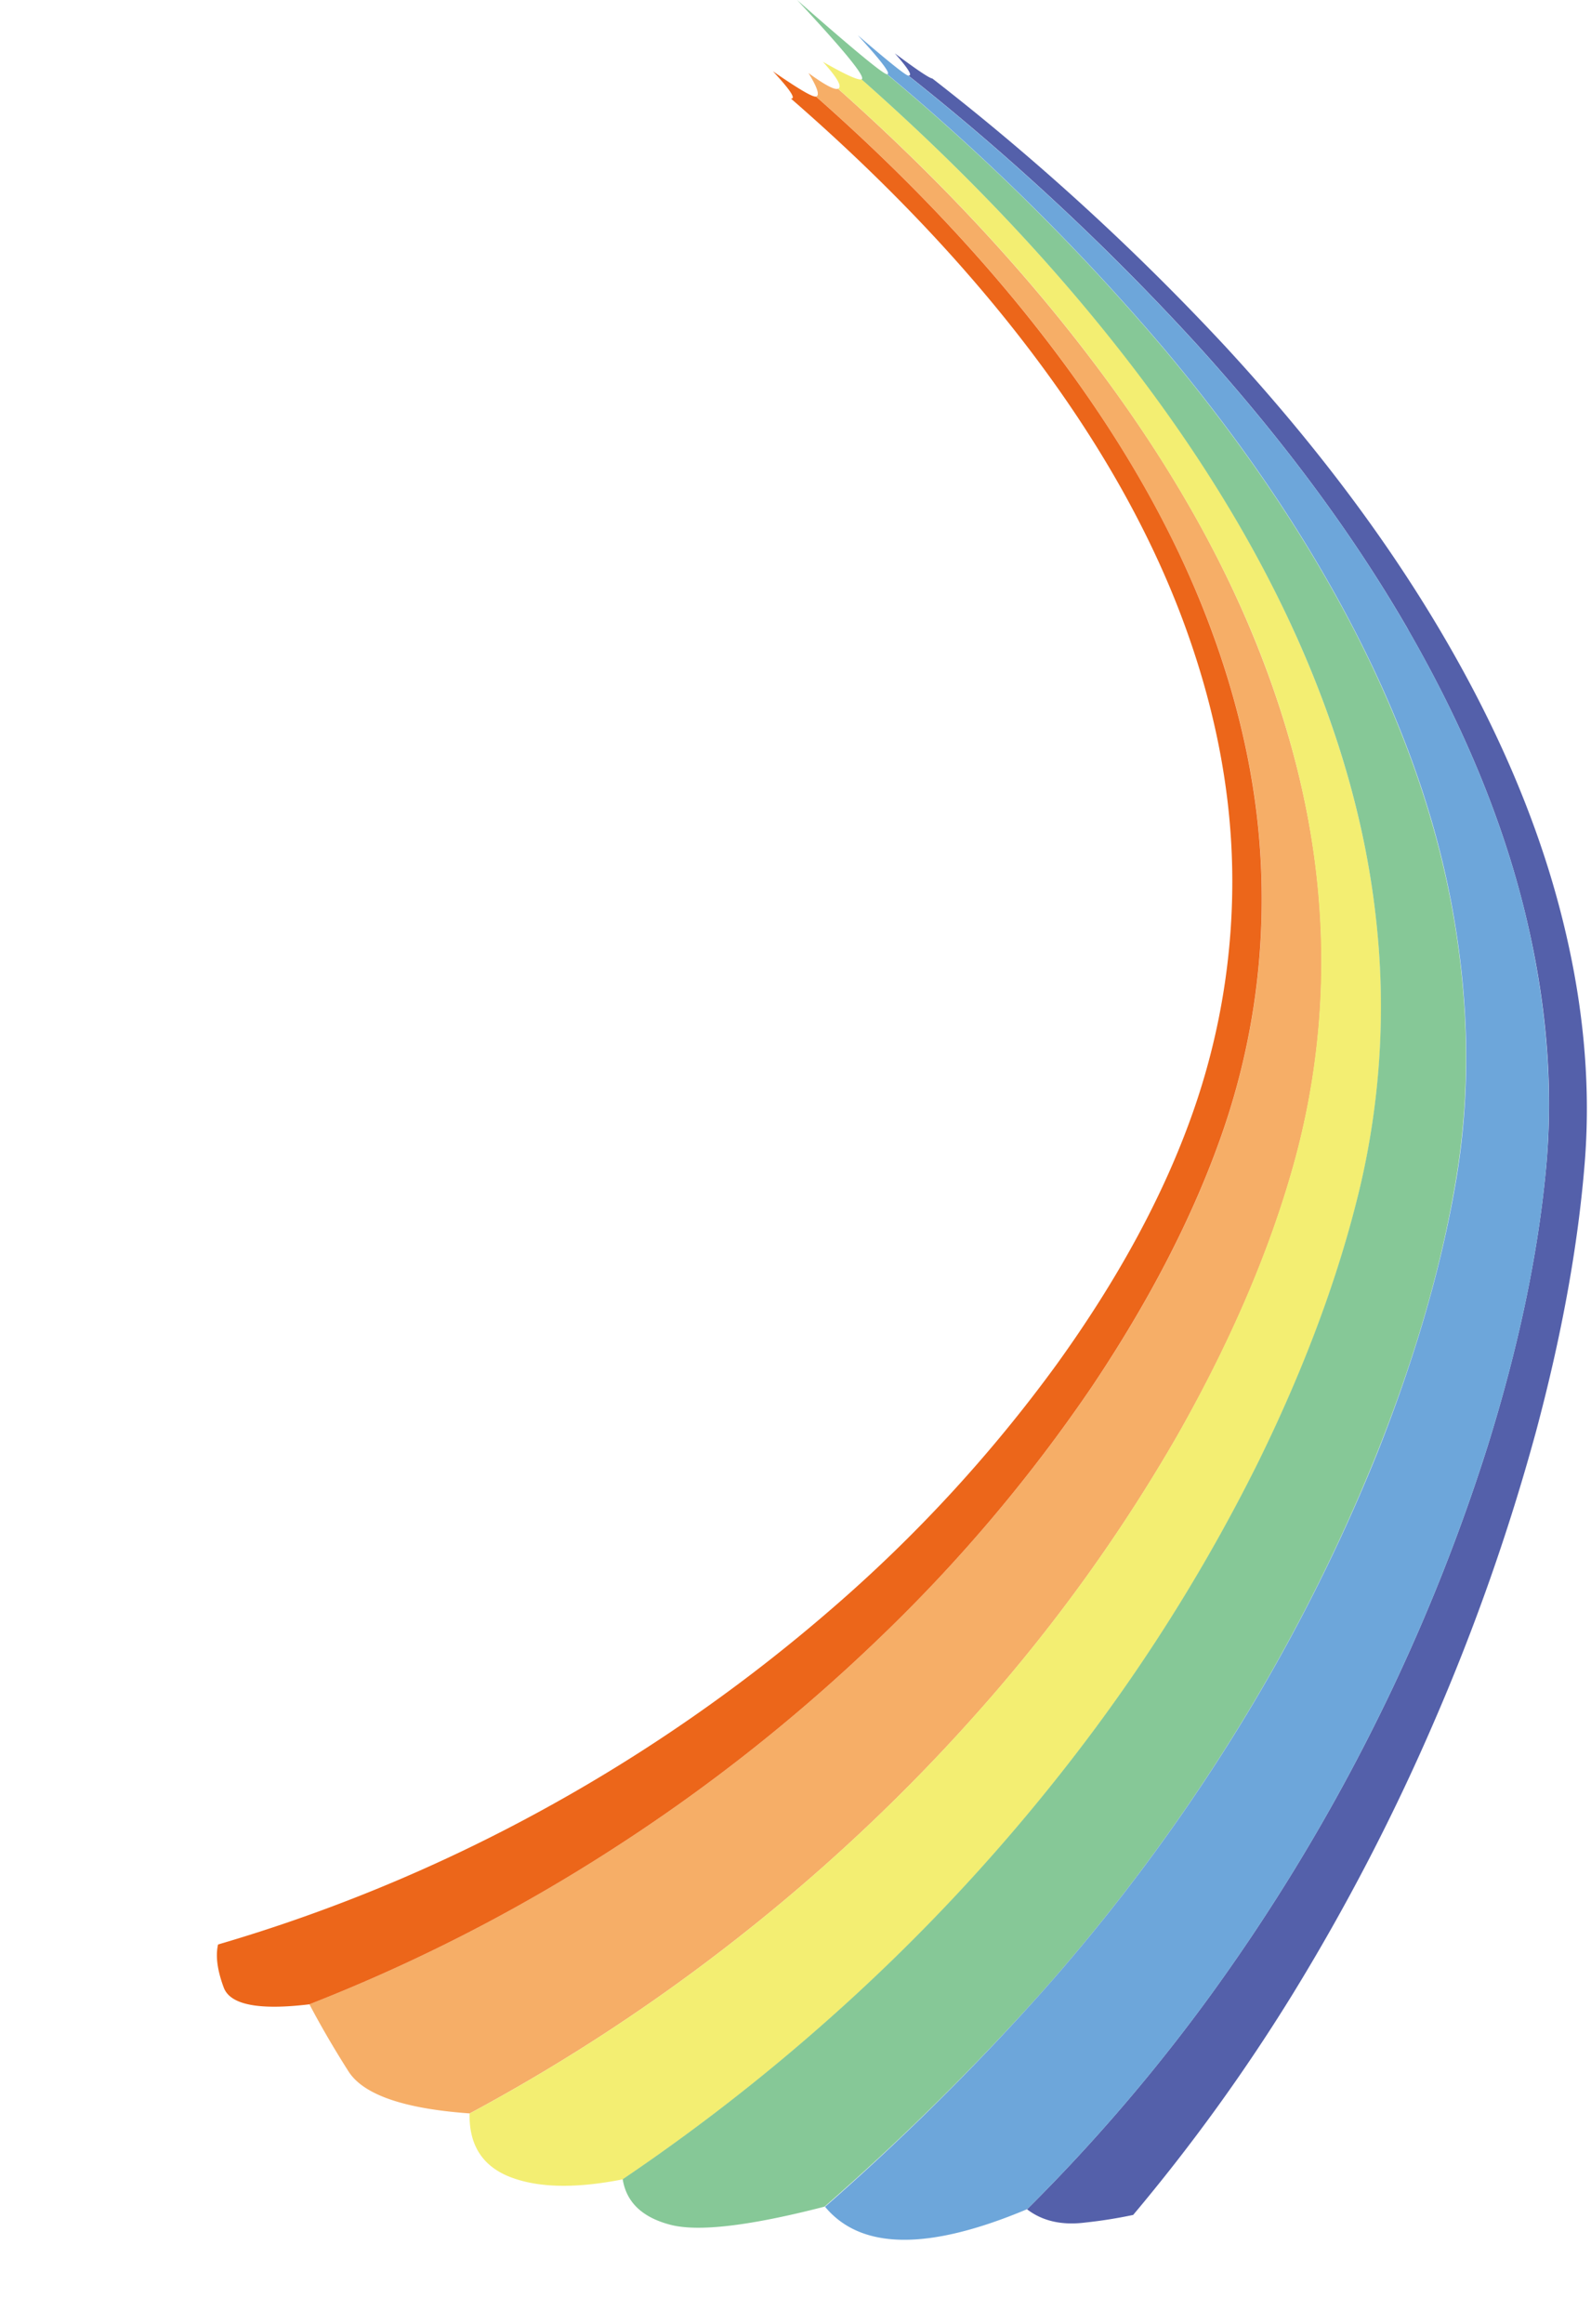 <svg id="圖層_1" data-name="圖層 1" xmlns="http://www.w3.org/2000/svg" xmlns:xlink="http://www.w3.org/1999/xlink" viewBox="0 0 419.53 612.28"><defs><style>.cls-1{fill:none;}.cls-2{clip-path:url(#clip-path);}.cls-3{fill:#f6ae67;}.cls-4{fill:#f3ee72;}.cls-5{fill:#ec661a;}.cls-6{fill:#86c897;}.cls-7{fill:#5460aa;}.cls-8{fill:#6da6da;}</style><clipPath id="clip-path"><path class="cls-1" d="M110.94,49a.21.21,0,0,0,0,.38c0,.1.11.15.19.15a.23.23,0,0,0,.22-.15.27.27,0,0,0,0-.38.25.25,0,0,0-.22-.11.23.23,0,0,0-.19.11"/></clipPath></defs><title>首頁圖層用</title><path class="cls-3" d="M213.19,19.25c2.38,3.84,3,5.9,2,6.19q37.6,33.15,63.74,68.09t39.57,69.95q13.39,35,14.18,68.81a187.32,187.32,0,0,1-10,65.19q-11.16,32.63-34.48,67.5A413.42,413.42,0,0,1,232,431.5a459.7,459.7,0,0,1-71.24,56.19,449,449,0,0,1-79.17,40.42Q86,536.5,91.87,545.75t32,11.11a487.75,487.75,0,0,0,71-46.49,484,484,0,0,0,64.64-61.12,438.51,438.51,0,0,0,50.84-70.8q21-36.87,30.62-71a199.25,199.25,0,0,0,7-68.19Q345.5,204,330.39,167.38t-42.87-73q-27.75-36.48-66.55-71-1.33.57-7.78-4.13"/><path class="cls-4" d="M217,16.29q5.7,6.3,4,7.09,38.8,34.49,66.55,71t42.87,73Q345.5,204,347.91,239.3a199.25,199.25,0,0,1-7,68.19q-9.65,34.1-30.62,71a438.51,438.51,0,0,1-50.84,70.8,484.48,484.48,0,0,1-64.63,61.12,488.37,488.37,0,0,1-71,46.49q-.24,12.5,10.79,16.75t29.62.58a521,521,0,0,0,63.77-50.76,503.69,503.69,0,0,0,58.42-64.83,465.1,465.1,0,0,0,45.61-73.8q18.68-38.1,26.82-72.89a207.28,207.28,0,0,0,4-69.88q-4-36.24-20.72-73.75T296.26,93.45Q267,56.1,227.21,20.91q-1.32.46-10.2-4.62"/><path class="cls-5" d="M203.81,18.78q6.84,7.34,4.75,7.2,37.68,32.75,63.65,67.12t39.09,68.71q13.09,34.37,13.62,67.54a182.94,182.94,0,0,1-10.46,64q-11.4,32.3-35.92,66.28A382.64,382.64,0,0,1,219.19,424a436,436,0,0,1-76,52.81A428,428,0,0,1,57.5,512.35Q56.45,516.87,59,523.7t22.6,4.41a449,449,0,0,0,79.17-40.42A460.3,460.3,0,0,0,232,431.5,413.42,413.42,0,0,0,288.17,365q23.31-34.87,34.48-67.5a187.32,187.32,0,0,0,10-65.19q-.78-33.79-14.17-68.81T278.9,93.53q-26.14-34.94-63.74-68.09-1.28.31-11.35-6.66"/><path class="cls-6" d="M363,383.11q15.35-38.46,21-72.75,5.54-33.53-.87-69.78t-25.67-73.84q-19.29-37.58-50.59-74.89a598.33,598.33,0,0,0-73-72.3q-1.45,0-23.69-19.55,18.9,20.22,17,20.91,39.84,35.19,69,72.54t45.93,74.83q16.74,37.5,20.72,73.75a207.53,207.53,0,0,1-4,69.88q-8.16,34.79-26.83,72.89a465.64,465.64,0,0,1-45.61,73.81,504.26,504.26,0,0,1-58.42,64.82,522,522,0,0,1-63.77,50.77q1.44,9.09,12.57,12,11,2.87,40.67-4.78A661.56,661.56,0,0,0,274,525.72a498.41,498.41,0,0,0,50.59-67.33A478.84,478.84,0,0,0,363,383.11"/><path class="cls-7" d="M371.35,166q21.56,37.38,30.53,73.44t5.72,69.23q-3.25,33.59-15.23,72.07A503.09,503.09,0,0,1,361.22,457a506.2,506.2,0,0,1-42.61,69.54,465.84,465.84,0,0,1-47.79,55.58q6.09,4.67,15.37,3.49a125.33,125.33,0,0,0,12.61-2,488.56,488.56,0,0,0,42-58.08A563.13,563.13,0,0,0,378,454a564.82,564.82,0,0,0,27-76.7q10.26-38.25,12.88-71t-7-68.44q-9.62-35.7-31.75-72.79t-56-73.76a651.3,651.3,0,0,0-77.27-70.62c-.76-.07-4.06-2.27-9.9-6.63q5.42,6.13,3.53,5.82a650.26,650.26,0,0,1,76.78,71.59q33.44,37,55.07,74.46"/><path class="cls-8" d="M401.88,239.43q-9-36.08-30.53-73.45T316.28,91.52A651.1,651.1,0,0,0,239.5,19.93q-1.17-.21-13.31-10.64,9.38,10.22,7.74,10.26a599,599,0,0,1,73,72.3q31.31,37.31,50.59,74.89t25.67,73.84q6.4,36.25.88,69.78-5.7,34.29-21,72.75a479.63,479.63,0,0,1-38.45,75.28A499.3,499.3,0,0,1,274,525.72a661.56,661.56,0,0,1-56.44,55.74q14.17,17.07,53.29.63a464.91,464.91,0,0,0,47.79-55.57A506.2,506.2,0,0,0,361.22,457a503.09,503.09,0,0,0,31.15-76.26q12-38.49,15.23-72.07,3.16-33.19-5.72-69.22"/></svg>